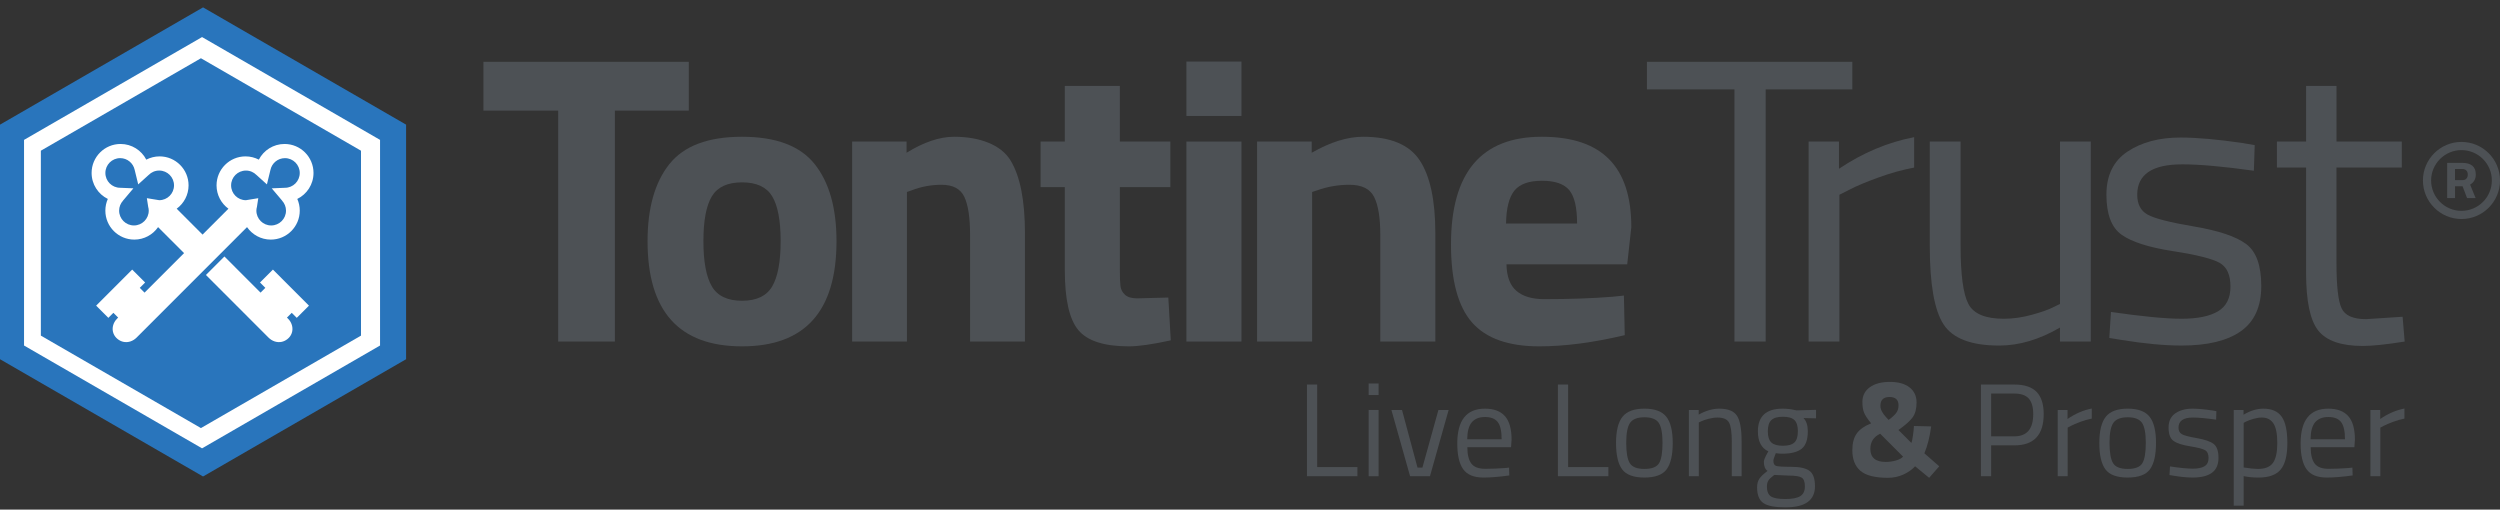 <svg width="260" height="53" viewBox="0 0 260 53" fill="none" xmlns="http://www.w3.org/2000/svg">
<rect x="0" y="0" width="260" height="53" fill="#333333" stroke="none"/>
<path d="M21.117 0.767L0 12.963V37.358L21.117 49.555L42.234 37.358V12.963L21.117 0.767Z" fill="#2975BC"/>
<path d="M39.525 14.548L21.013 3.855L2.5 14.548V35.934L21.013 46.627L39.525 35.934V14.548ZM20.897 44.52L4.249 34.904V15.673L20.897 6.057L37.544 15.673V34.904L20.897 44.52Z" fill="white"/>
<path d="M25.691 23.621C26.235 24.404 27.137 24.918 28.163 24.918C29.826 24.918 31.175 23.569 31.175 21.904C31.175 21.471 31.083 21.061 30.919 20.689C31.917 20.199 32.605 19.175 32.605 17.986C32.605 16.322 31.256 14.973 29.593 14.973C28.428 14.973 27.42 15.635 26.918 16.602C26.503 16.387 26.033 16.264 25.534 16.264C23.87 16.264 22.521 17.614 22.521 19.278C22.521 20.276 23.009 21.159 23.757 21.706L21.066 24.399L18.375 21.706C19.123 21.159 19.611 20.276 19.611 19.278C19.611 17.614 18.262 16.264 16.599 16.264C16.099 16.264 15.629 16.388 15.214 16.602C14.713 15.635 13.705 14.973 12.54 14.973C10.876 14.973 9.527 16.322 9.527 17.986C9.527 19.174 10.216 20.199 11.213 20.689C11.049 21.061 10.957 21.471 10.957 21.904C10.957 23.569 12.306 24.918 13.97 24.918C14.995 24.918 15.898 24.404 16.441 23.621L19.143 26.324L15.034 30.434L14.537 29.936L15.092 29.381L13.748 28.036L9.999 31.787L11.269 33.056L11.792 32.533L12.288 33.03L12.165 33.153C11.757 33.561 11.591 34.181 11.815 34.713C11.896 34.905 12.027 35.094 12.232 35.26C12.429 35.417 12.631 35.506 12.825 35.549C13.322 35.662 13.841 35.474 14.201 35.114L21.066 28.247L22.989 26.323L25.691 23.62V23.621ZM25.576 17.738C26.005 17.738 26.392 17.914 26.672 18.197C26.67 18.195 26.668 18.192 26.666 18.19L27.759 19.178L28.128 17.663C28.278 16.968 28.894 16.447 29.634 16.447C30.484 16.447 31.174 17.137 31.174 17.988C31.174 18.84 30.485 19.53 29.634 19.53L28.26 19.587L29.345 20.87L29.34 20.872C29.588 21.146 29.745 21.507 29.745 21.906C29.745 22.757 29.056 23.448 28.204 23.448C27.353 23.448 26.663 22.758 26.663 21.906C26.663 21.767 26.688 21.636 26.723 21.508L26.86 20.611L26.021 20.748C25.976 20.762 25.933 20.781 25.887 20.791C25.934 20.781 25.976 20.762 26.021 20.748L25.576 20.821C24.726 20.821 24.035 20.132 24.035 19.28C24.035 18.428 24.725 17.739 25.576 17.739V17.738ZM18.098 19.279C18.098 20.13 17.409 20.82 16.557 20.82L16.112 20.747C16.157 20.761 16.2 20.78 16.247 20.79C16.199 20.78 16.157 20.761 16.112 20.747L15.273 20.61L15.411 21.507C15.445 21.635 15.47 21.767 15.47 21.905C15.47 22.756 14.781 23.447 13.929 23.447C13.079 23.447 12.389 22.757 12.389 21.905C12.389 21.506 12.544 21.146 12.793 20.871L12.789 20.869L13.873 19.586L12.5 19.529C11.649 19.529 10.959 18.839 10.959 17.987C10.959 17.137 11.648 16.446 12.5 16.446C13.239 16.446 13.855 16.968 14.005 17.663V17.662L14.374 19.177L15.467 18.189C15.467 18.189 15.463 18.194 15.461 18.196C15.74 17.913 16.128 17.737 16.557 17.737C17.408 17.737 18.098 18.426 18.098 19.278V19.279Z" fill="white"/>
<path d="M27.04 29.381L27.595 29.936L27.098 30.434L23.339 26.674L21.416 28.598L27.93 35.114C28.291 35.475 28.809 35.662 29.306 35.549C29.5 35.505 29.702 35.417 29.899 35.26C30.105 35.096 30.235 34.906 30.316 34.713C30.54 34.18 30.374 33.561 29.966 33.153L29.843 33.03L30.34 32.533L30.863 33.056L32.132 31.787L28.383 28.036L27.039 29.381H27.04Z" fill="white"/>
<path d="M50.277 11.503V6.428H71.635V11.503H63.947V35.52H58.051V11.503H50.277Z" fill="#4D5155"/>
<path d="M69.61 17.073C71.119 15.174 73.639 14.223 77.171 14.223C80.702 14.223 83.221 15.174 84.732 17.073C86.241 18.973 86.996 21.642 86.996 25.081C86.996 32.374 83.721 36.02 77.171 36.02C70.621 36.02 67.346 32.374 67.346 25.081C67.346 21.642 68.1 18.973 69.609 17.073H69.61ZM74.031 29.78C74.615 30.779 75.662 31.279 77.172 31.279C78.682 31.279 79.727 30.779 80.311 29.78C80.894 28.783 81.187 27.216 81.187 25.081C81.187 22.945 80.895 21.392 80.311 20.421C79.727 19.451 78.68 18.965 77.172 18.965C75.664 18.965 74.615 19.451 74.031 20.421C73.447 21.392 73.155 22.944 73.155 25.081C73.155 27.217 73.447 28.783 74.031 29.78Z" fill="#4D5155"/>
<path d="M94.322 35.522H88.621V14.722H94.282V15.887C96.075 14.778 97.724 14.223 99.227 14.223C101.864 14.223 104.089 15.041 105.091 16.678C106.093 18.314 106.594 20.837 106.594 24.249V35.522H100.888V24.416C100.888 22.641 100.691 21.331 100.296 20.485C99.9 19.639 99.109 19.216 97.922 19.216C96.841 19.216 95.799 19.41 94.798 19.799L94.323 19.965V35.523L94.322 35.522Z" fill="#4D5155"/>
<path d="M121.717 19.464H116.464V27.992C116.464 28.824 116.485 29.413 116.528 29.76C116.571 30.107 116.727 30.405 116.998 30.654C117.268 30.904 117.688 31.029 118.258 31.029L121.505 30.945L121.761 35.396C119.853 35.812 118.401 36.02 117.405 36.02C114.842 36.02 113.091 35.459 112.151 34.335C111.211 33.213 110.741 31.14 110.741 28.117V19.464H108.221V14.722H110.741V8.94H116.465V14.722H121.718V19.464H121.717Z" fill="#4D5155"/>
<path d="M123.387 12.06V6.402H129.111V12.06H123.387ZM123.387 35.521V14.722H129.111V35.521H123.387Z" fill="#4D5155"/>
<path d="M136.46 35.522H130.736V14.722H136.417V15.887C138.353 14.778 140.135 14.223 141.756 14.223C144.603 14.223 146.568 15.041 147.651 16.678C148.733 18.314 149.275 20.837 149.275 24.249V35.522H143.55V24.416C143.55 22.641 143.335 21.331 142.909 20.485C142.482 19.639 141.627 19.216 140.346 19.216C139.178 19.216 138.053 19.41 136.972 19.799L136.46 19.965V35.523L136.46 35.522Z" fill="#4D5155"/>
<path d="M157.717 30.259C158.385 30.828 159.348 31.112 160.601 31.112C163.249 31.112 165.612 31.029 167.691 30.863L168.887 30.738L168.973 34.856C165.698 35.632 162.736 36.02 160.088 36.02C156.869 36.02 154.535 35.188 153.082 33.524C151.63 31.861 150.904 29.157 150.904 25.412C150.904 17.953 154.051 14.223 160.344 14.223C166.637 14.223 169.657 17.357 169.657 23.624L169.23 27.493H156.672C156.699 28.768 157.048 29.691 157.718 30.259L157.717 30.259ZM164.017 23.25C164.017 21.586 163.746 20.429 163.205 19.777C162.664 19.126 161.718 18.799 160.365 18.799C159.012 18.799 158.058 19.139 157.503 19.818C156.947 20.498 156.655 21.642 156.627 23.25H164.016H164.017Z" fill="#4D5155"/>
<path d="M171.283 9.298V6.428H192.641V9.298H183.628V35.52H180.382V9.298H171.283Z" fill="#4D5155"/>
<path d="M188.094 35.522V14.723H191.255V17.551C193.731 15.888 196.337 14.792 199.072 14.265V17.427C197.876 17.649 196.63 17.996 195.334 18.467C194.038 18.939 193.048 19.354 192.366 19.715L191.297 20.256V35.523H188.094V35.522Z" fill="#4D5155"/>
<path d="M214.239 14.723H217.443V35.522H214.239V34.065C212.103 35.314 209.996 35.938 207.917 35.938C205.012 35.938 203.083 35.205 202.129 33.733C201.174 32.264 200.697 29.547 200.697 25.58V14.723H203.901V25.538C203.901 28.561 204.172 30.585 204.713 31.611C205.253 32.637 206.478 33.151 208.387 33.151C209.327 33.151 210.28 33.019 211.249 32.755C212.216 32.492 212.958 32.235 213.471 31.985L214.24 31.61V14.722L214.239 14.723Z" fill="#4D5155"/>
<path d="M226.928 17.093C223.823 17.093 222.272 18.148 222.272 20.255C222.272 21.225 222.628 21.912 223.339 22.313C224.051 22.716 225.674 23.132 228.21 23.561C230.745 23.991 232.538 24.594 233.591 25.371C234.645 26.148 235.172 27.603 235.172 29.739C235.172 31.874 234.467 33.442 233.057 34.439C231.647 35.438 229.59 35.937 226.885 35.937C225.119 35.937 223.04 35.744 220.649 35.355L219.368 35.147L219.539 32.443C222.786 32.914 225.234 33.15 226.886 33.15C228.538 33.15 229.797 32.893 230.666 32.38C231.535 31.866 231.969 31.006 231.969 29.8C231.969 28.593 231.599 27.775 230.858 27.346C230.118 26.916 228.494 26.507 225.988 26.118C223.482 25.73 221.701 25.162 220.649 24.413C219.595 23.665 219.068 22.278 219.068 20.254C219.068 18.229 219.802 16.731 221.268 15.76C222.735 14.79 224.563 14.304 226.757 14.304C228.494 14.304 230.672 14.498 233.292 14.886L234.489 15.095L234.403 17.756C231.242 17.314 228.751 17.091 226.928 17.091V17.093Z" fill="#4D5155"/>
<path d="M249.785 17.426H242.994V27.368C242.994 29.754 243.171 31.321 243.528 32.069C243.883 32.818 244.73 33.192 246.069 33.192L249.871 32.943L250.085 35.522C248.176 35.827 246.725 35.979 245.728 35.979C243.506 35.979 241.968 35.453 241.114 34.398C240.26 33.345 239.833 31.335 239.833 28.367V17.426H236.801V14.722H239.833V8.94H242.995V14.722H249.786V17.426H249.785Z" fill="#4D5155"/>
<path d="M255.994 14.76C253.785 14.76 251.986 16.558 251.986 18.769C251.986 20.98 253.785 22.778 255.994 22.778C258.203 22.778 260.001 20.979 260.001 18.769C260.001 16.559 258.204 14.76 255.994 14.76ZM255.994 21.928C254.253 21.928 252.836 20.511 252.836 18.769C252.836 17.027 254.253 15.61 255.994 15.61C257.735 15.61 259.152 17.027 259.152 18.769C259.152 20.511 257.735 21.928 255.994 21.928Z" fill="#4D5155"/>
<path d="M257.483 18.144C257.483 17.341 257.01 16.939 256.065 16.939H254.506V20.599H255.321V19.372H256.107L256.574 20.599H257.465L256.892 19.199C257.286 18.973 257.483 18.621 257.483 18.144ZM256.508 18.575C256.413 18.683 256.27 18.736 256.076 18.736H255.32V17.574H256.064C256.253 17.574 256.399 17.626 256.499 17.73C256.599 17.834 256.65 17.974 256.65 18.15C256.65 18.326 256.603 18.468 256.508 18.575Z" fill="#4D5155"/>
<path d="M141.171 49.528H135.924V39.993H136.985V48.578H141.172V49.529L141.171 49.528Z" fill="#4D5155"/>
<path d="M142.34 41.081V39.882H143.373V41.081H142.34ZM142.34 49.528V42.637H143.373V49.528H142.34Z" fill="#4D5155"/>
<path d="M144.707 42.638H145.809L147.421 48.632H147.93L149.596 42.638H150.657L148.716 49.528H146.649L144.707 42.638Z" fill="#4D5155"/>
<path d="M156.542 48.674L156.942 48.632L156.969 49.446C155.922 49.592 155.027 49.666 154.284 49.666C153.292 49.666 152.59 49.379 152.176 48.804C151.763 48.23 151.557 47.337 151.557 46.124C151.557 43.708 152.516 42.501 154.435 42.501C155.363 42.501 156.056 42.76 156.515 43.279C156.974 43.799 157.204 44.614 157.204 45.726L157.149 46.511H152.604C152.604 47.273 152.741 47.839 153.017 48.206C153.292 48.573 153.772 48.756 154.456 48.756C155.14 48.756 155.835 48.729 156.543 48.674H156.542ZM156.171 45.684C156.171 44.839 156.035 44.242 155.765 43.892C155.494 43.543 155.053 43.369 154.442 43.369C153.832 43.369 153.373 43.553 153.065 43.92C152.757 44.287 152.599 44.875 152.59 45.684H156.171Z" fill="#4D5155"/>
<path d="M167.271 49.528H162.023V39.993H163.084V48.578H167.272V49.529L167.271 49.528Z" fill="#4D5155"/>
<path d="M168.068 46.069C168.068 44.809 168.293 43.901 168.743 43.34C169.192 42.779 169.952 42.499 171.022 42.499C172.092 42.499 172.85 42.779 173.295 43.34C173.74 43.901 173.964 44.809 173.964 46.069C173.964 47.328 173.752 48.241 173.33 48.811C172.908 49.38 172.136 49.665 171.016 49.665C169.896 49.665 169.124 49.38 168.702 48.811C168.279 48.241 168.068 47.328 168.068 46.069ZM169.128 46.048C169.128 47.054 169.25 47.758 169.493 48.163C169.736 48.567 170.246 48.769 171.022 48.769C171.798 48.769 172.305 48.569 172.544 48.17C172.783 47.77 172.902 47.065 172.902 46.055C172.902 45.045 172.768 44.348 172.503 43.968C172.236 43.586 171.743 43.396 171.022 43.396C170.301 43.396 169.805 43.587 169.534 43.968C169.263 44.349 169.128 45.043 169.128 46.048Z" fill="#4D5155"/>
<path d="M176.678 49.528H175.645V42.638H176.664V43.12C177.407 42.707 178.119 42.501 178.799 42.501C179.717 42.501 180.334 42.748 180.651 43.245C180.968 43.741 181.126 44.623 181.126 45.891V49.528H180.107V45.919C180.107 44.964 180.013 44.309 179.825 43.955C179.637 43.602 179.235 43.425 178.62 43.425C178.326 43.425 178.016 43.468 177.69 43.556C177.364 43.643 177.113 43.728 176.938 43.811L176.677 43.935V49.529L176.678 49.528Z" fill="#4D5155"/>
<path d="M185.699 52.767C184.598 52.767 183.828 52.617 183.392 52.319C182.956 52.02 182.738 51.476 182.738 50.686C182.738 50.309 182.821 50.005 182.986 49.769C183.151 49.535 183.431 49.271 183.827 48.977C183.569 48.803 183.441 48.486 183.441 48.025C183.441 47.869 183.556 47.58 183.785 47.158L183.909 46.938C183.184 46.607 182.821 45.914 182.821 44.857C182.821 43.286 183.679 42.501 185.397 42.501C185.837 42.501 186.246 42.547 186.623 42.638L186.829 42.679L188.868 42.624V43.507L187.559 43.479C187.862 43.782 188.013 44.242 188.013 44.857C188.013 45.721 187.8 46.325 187.373 46.669C186.946 47.013 186.274 47.185 185.356 47.185C185.108 47.185 184.883 47.167 184.681 47.13C184.516 47.535 184.433 47.796 184.433 47.915C184.433 48.2 184.521 48.377 184.695 48.446C184.869 48.514 185.397 48.549 186.279 48.549C187.161 48.549 187.794 48.686 188.179 48.962C188.565 49.237 188.757 49.775 188.757 50.574C188.757 52.035 187.738 52.764 185.7 52.764L185.699 52.767ZM183.757 50.603C183.757 51.09 183.893 51.428 184.163 51.617C184.433 51.804 184.935 51.899 185.664 51.899C186.394 51.899 186.918 51.798 187.234 51.596C187.551 51.393 187.709 51.056 187.709 50.583C187.709 50.11 187.594 49.805 187.365 49.667C187.135 49.529 186.686 49.461 186.015 49.461L184.528 49.392C184.225 49.612 184.02 49.805 183.915 49.97C183.81 50.135 183.757 50.347 183.757 50.603ZM183.853 44.857C183.853 45.399 183.975 45.785 184.218 46.015C184.461 46.245 184.863 46.359 185.422 46.359C185.982 46.359 186.382 46.244 186.621 46.015C186.86 45.786 186.979 45.397 186.979 44.85C186.979 44.303 186.859 43.916 186.621 43.686C186.382 43.457 185.983 43.342 185.422 43.342C184.862 43.342 184.461 43.459 184.218 43.693C183.974 43.927 183.853 44.315 183.853 44.857Z" fill="#4D5155"/>
<path d="M194.46 40.275C194.975 39.903 195.67 39.717 196.548 39.717C197.426 39.717 198.106 39.908 198.593 40.289C199.08 40.67 199.323 41.192 199.323 41.853C199.323 42.514 199.186 43.033 198.91 43.41C198.635 43.786 198.144 44.223 197.437 44.719L198.787 46.069C198.842 45.932 198.897 45.665 198.952 45.27C199.007 44.875 199.039 44.554 199.048 44.305L200.839 44.346C200.701 45.412 200.467 46.344 200.136 47.144L201.679 48.494L200.632 49.693L199.172 48.494C198.851 48.843 198.44 49.13 197.939 49.356C197.439 49.581 196.908 49.693 196.348 49.693C195.007 49.693 194.055 49.452 193.49 48.97C192.926 48.488 192.643 47.774 192.643 46.827C192.643 46.083 192.799 45.497 193.111 45.07C193.422 44.643 193.919 44.296 194.598 44.029C194.222 43.57 193.976 43.198 193.862 42.913C193.747 42.629 193.69 42.256 193.69 41.797C193.69 41.154 193.947 40.646 194.461 40.274L194.46 40.275ZM196.113 48.04C196.48 48.04 196.839 47.989 197.188 47.888C197.537 47.787 197.78 47.654 197.918 47.489L195.535 45.105C194.856 45.435 194.517 45.959 194.517 46.675C194.517 47.585 195.048 48.04 196.114 48.04H196.113ZM195.563 42.211C195.563 42.579 195.769 42.983 196.182 43.423L196.416 43.671C196.793 43.396 197.059 43.15 197.214 42.934C197.371 42.718 197.448 42.459 197.448 42.156C197.448 41.577 197.134 41.287 196.505 41.287C195.875 41.287 195.562 41.595 195.562 42.211H195.563Z" fill="#4D5155"/>
<path d="M209.5 46.317H207.077V49.528H206.016V39.993H209.5C210.537 39.993 211.304 40.245 211.8 40.751C212.295 41.257 212.544 42.028 212.544 43.066C212.544 45.233 211.529 46.317 209.5 46.317ZM207.077 45.38H209.486C210.8 45.38 211.456 44.608 211.456 43.065C211.456 42.33 211.299 41.79 210.988 41.446C210.676 41.101 210.175 40.929 209.486 40.929H207.077V45.38Z" fill="#4D5155"/>
<path d="M214.002 49.528V42.638H215.022V43.575C215.82 43.024 216.66 42.661 217.542 42.486V43.534C217.157 43.608 216.755 43.722 216.337 43.878C215.919 44.035 215.601 44.172 215.38 44.291L215.036 44.47V49.527H214.003L214.002 49.528Z" fill="#4D5155"/>
<path d="M218.33 46.069C218.33 44.809 218.555 43.901 219.005 43.34C219.454 42.779 220.214 42.499 221.284 42.499C222.353 42.499 223.111 42.779 223.557 43.34C224.002 43.901 224.225 44.809 224.225 46.069C224.225 47.328 224.014 48.241 223.592 48.811C223.169 49.38 222.398 49.665 221.278 49.665C220.158 49.665 219.386 49.38 218.963 48.811C218.54 48.241 218.33 47.328 218.33 46.069ZM219.39 46.048C219.39 47.054 219.512 47.758 219.755 48.163C219.998 48.567 220.508 48.769 221.284 48.769C222.059 48.769 222.567 48.569 222.806 48.17C223.045 47.77 223.163 47.065 223.163 46.055C223.163 45.045 223.03 44.348 222.764 43.968C222.498 43.586 222.004 43.396 221.284 43.396C220.563 43.396 220.066 43.587 219.796 43.968C219.525 44.349 219.39 45.043 219.39 46.048Z" fill="#4D5155"/>
<path d="M228.065 43.424C227.064 43.424 226.564 43.773 226.564 44.472C226.564 44.793 226.679 45.02 226.908 45.153C227.137 45.286 227.661 45.425 228.478 45.566C229.295 45.709 229.874 45.909 230.213 46.165C230.552 46.423 230.723 46.905 230.723 47.612C230.723 48.32 230.495 48.839 230.04 49.169C229.586 49.5 228.922 49.665 228.05 49.665C227.481 49.665 226.81 49.601 226.04 49.472L225.627 49.404L225.682 48.508C226.729 48.665 227.518 48.742 228.051 48.742C228.584 48.742 228.99 48.658 229.27 48.488C229.551 48.318 229.69 48.033 229.69 47.634C229.69 47.235 229.571 46.963 229.332 46.821C229.093 46.678 228.57 46.543 227.762 46.414C226.954 46.285 226.38 46.098 226.041 45.849C225.7 45.601 225.531 45.142 225.531 44.471C225.531 43.8 225.768 43.304 226.241 42.983C226.714 42.661 227.304 42.501 228.011 42.501C228.57 42.501 229.273 42.565 230.118 42.693L230.503 42.762L230.476 43.644C229.457 43.498 228.653 43.424 228.065 43.424Z" fill="#4D5155"/>
<path d="M232.308 52.587V42.638H233.327V43.134C234.024 42.712 234.714 42.501 235.393 42.501C236.265 42.501 236.898 42.779 237.293 43.335C237.688 43.89 237.885 44.807 237.885 46.084C237.885 47.361 237.653 48.277 237.19 48.833C236.726 49.389 235.957 49.667 234.883 49.667C234.322 49.667 233.808 49.617 233.34 49.516V52.588H232.307L232.308 52.587ZM235.241 43.423C234.966 43.423 234.67 43.469 234.353 43.561C234.036 43.652 233.785 43.745 233.602 43.836L233.34 43.974V48.618C233.992 48.719 234.487 48.769 234.828 48.769C235.572 48.769 236.092 48.558 236.391 48.136C236.69 47.714 236.838 47.024 236.838 46.069C236.838 45.114 236.703 44.434 236.432 44.03C236.162 43.626 235.765 43.424 235.241 43.424L235.241 43.423Z" fill="#4D5155"/>
<path d="M244.249 48.674L244.649 48.632L244.676 49.446C243.629 49.592 242.734 49.666 241.991 49.666C240.999 49.666 240.297 49.379 239.883 48.804C239.47 48.23 239.264 47.337 239.264 46.124C239.264 43.708 240.223 42.501 242.142 42.501C243.07 42.501 243.763 42.76 244.222 43.279C244.681 43.799 244.911 44.614 244.911 45.726L244.856 46.511H240.311C240.311 47.273 240.448 47.839 240.724 48.206C240.999 48.573 241.479 48.756 242.163 48.756C242.847 48.756 243.543 48.729 244.25 48.674H244.249ZM243.878 45.684C243.878 44.839 243.742 44.242 243.472 43.892C243.201 43.543 242.76 43.369 242.149 43.369C241.539 43.369 241.08 43.553 240.772 43.92C240.464 44.287 240.306 44.875 240.297 45.684H243.878Z" fill="#4D5155"/>
<path d="M246.521 49.528V42.638H247.541V43.575C248.339 43.024 249.18 42.661 250.062 42.486V43.534C249.677 43.608 249.274 43.722 248.857 43.878C248.439 44.035 248.12 44.172 247.9 44.291L247.556 44.47V49.527H246.522L246.521 49.528Z" fill="#4D5155"/>
</svg>
